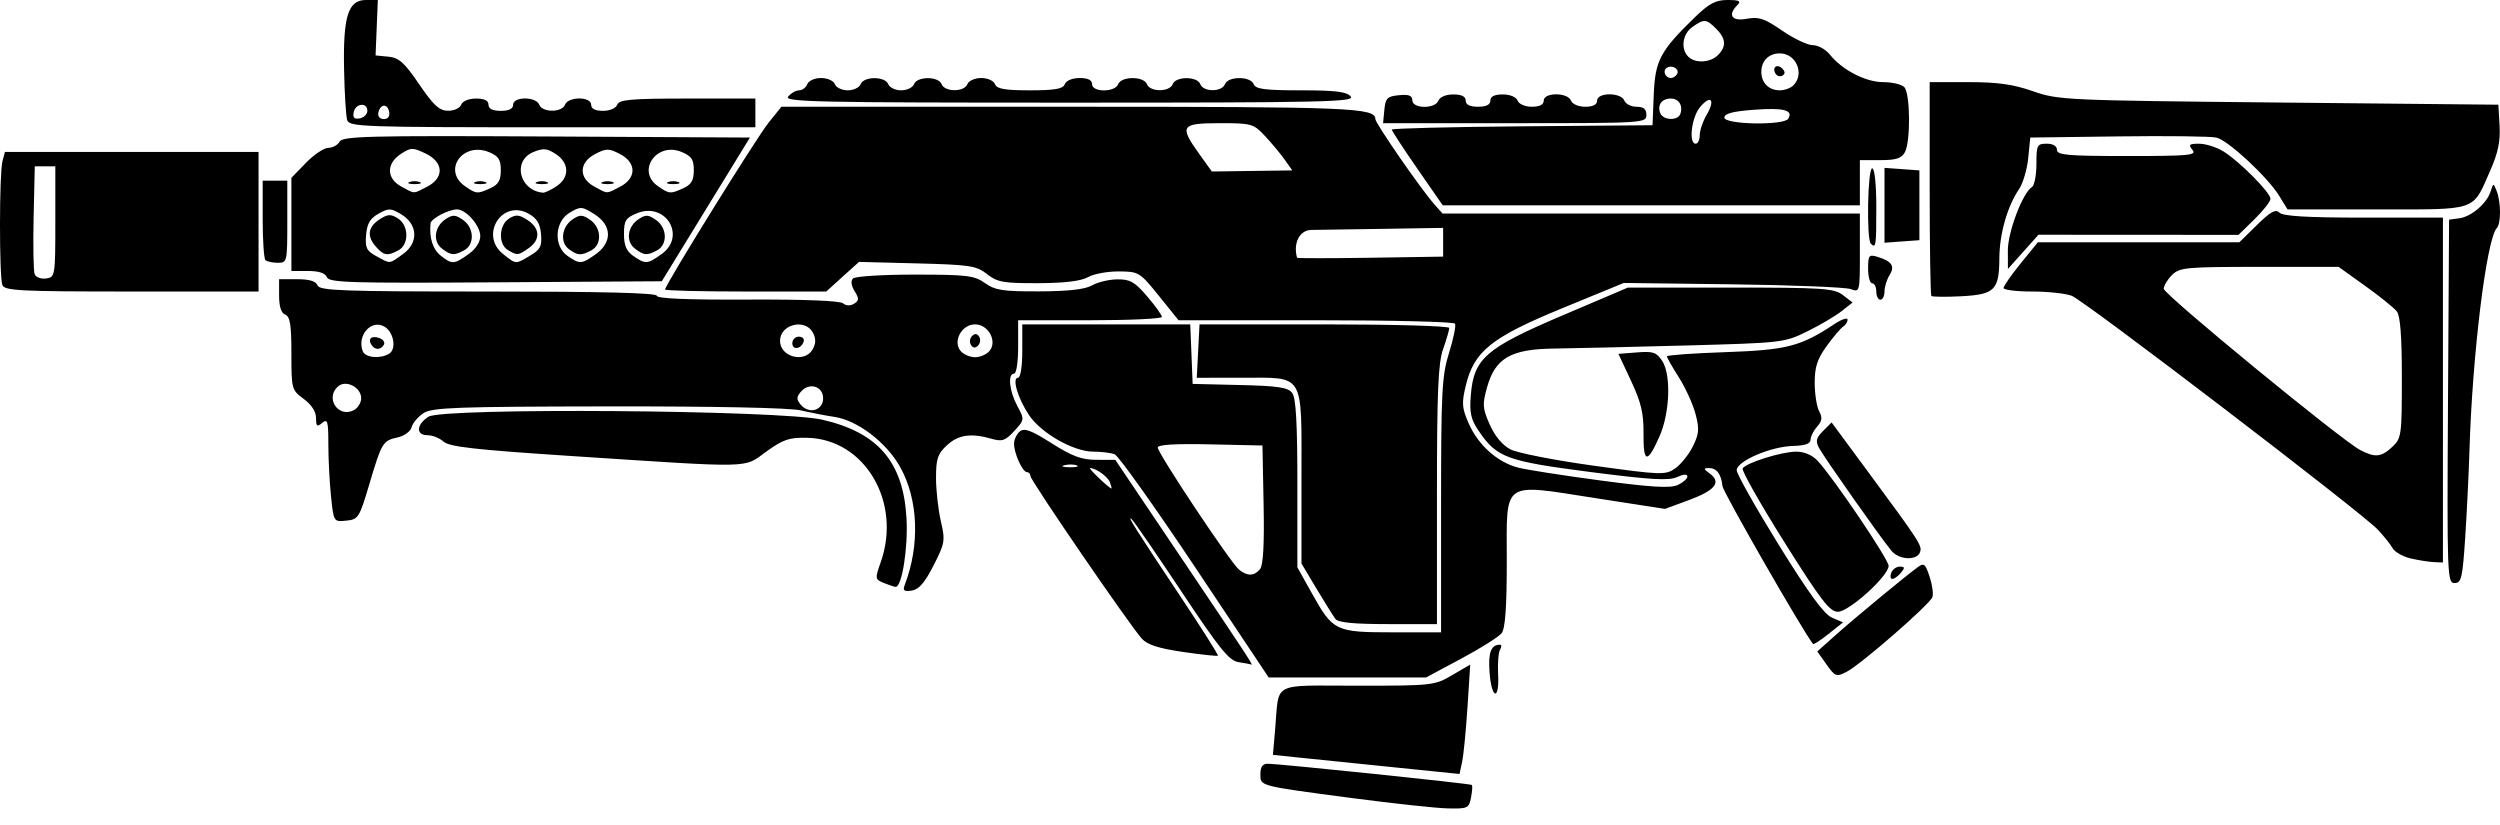 <svg width="100" height="33" viewBox="0 0 100 33"  xmlns="http://www.w3.org/2000/svg">
<path d="M54.112 31.927C50.312 31.424 50.416 31.452 50.416 30.956C50.416 30.676 50.507 30.549 50.704 30.55C51.215 30.554 58.821 31.344 58.875 31.398C58.904 31.428 58.889 31.655 58.841 31.903C58.759 32.329 58.706 32.354 57.911 32.336C57.447 32.326 55.738 32.141 54.112 31.927ZM55.672 30.683C54.181 30.532 52.502 30.36 51.939 30.301L50.917 30.194L51.005 29.181C51.176 27.229 50.803 27.428 54.306 27.428C57.298 27.428 57.384 27.418 58.088 27.005L58.809 26.583L58.7 28.278C58.64 29.21 58.544 30.195 58.486 30.466L58.382 30.959L55.672 30.683ZM59.582 26.894C59.524 26.101 59.637 25.794 59.993 25.788C60.066 25.787 60.071 25.874 60.004 25.982C59.937 26.09 59.902 26.534 59.925 26.967C59.982 28.042 59.661 27.974 59.582 26.894ZM47.804 22.688C46.184 20.261 44.737 18.229 44.586 18.171C44.436 18.113 44.051 18.066 43.732 18.066C42.945 18.066 41.648 17.33 41.163 16.607C40.71 15.933 40.469 15.11 40.723 15.11C40.82 15.11 40.891 14.658 40.891 14.042V12.975H44.25H47.61L47.658 14.165L47.706 15.356L49.595 15.401C51.133 15.437 51.522 15.496 51.689 15.72C51.838 15.918 51.895 16.92 51.895 19.344V22.694L52.484 23.748C53.321 25.245 53.421 25.293 55.709 25.293H57.643V20.216C57.643 15.644 57.675 15.037 57.963 14.11C58.139 13.544 58.246 13.02 58.2 12.946C58.154 12.871 55.647 12.81 52.629 12.81H47.142L46.357 11.836C45.589 10.884 45.553 10.862 44.75 10.857C44.298 10.854 43.744 10.957 43.518 11.086C43.243 11.243 42.587 11.323 41.529 11.327C40.136 11.332 39.894 11.289 39.481 10.964C39.057 10.63 38.798 10.59 36.687 10.536L34.361 10.476L33.705 11.068L33.049 11.661H29.826C28.053 11.661 26.602 11.624 26.602 11.58C26.602 11.402 30.255 5.515 30.739 4.913L31.256 4.27H42.818C54.054 4.27 55.015 4.309 55.015 4.765C55.015 4.933 56.841 7.572 57.373 8.171L57.7 8.54H66.047H74.395V10.12C74.395 11.688 74.392 11.698 74.025 11.563C73.822 11.489 71.697 11.403 69.304 11.373L64.951 11.318L62.488 12.33C59.647 13.498 58.962 14.049 58.63 15.429C58.461 16.134 58.477 16.323 58.754 16.95C59.135 17.812 59.903 18.494 60.73 18.706C61.064 18.792 62.548 19.023 64.027 19.22C66.061 19.491 66.811 19.535 67.106 19.401C67.321 19.303 67.497 19.149 67.497 19.059C67.497 18.956 67.341 18.965 67.08 19.084C66.75 19.235 66.028 19.192 63.598 18.878C60.259 18.446 59.874 18.305 59.151 17.241C58.833 16.772 58.776 16.516 58.833 15.806C58.95 14.34 59.424 13.927 62.498 12.618L65.116 11.503L69.222 11.503C72.937 11.504 73.364 11.532 73.715 11.802L74.103 12.101L73.656 12.452C73.41 12.646 72.793 13.009 72.283 13.259C71.373 13.706 71.288 13.716 67.415 13.82C65.247 13.878 62.874 13.934 62.142 13.943C60.436 13.965 59.812 14.326 59.486 15.48C59.289 16.18 59.299 16.325 59.59 16.984C59.795 17.447 60.099 17.81 60.419 17.976C60.697 18.12 62.2 18.414 63.759 18.629C66.457 19.002 66.614 19.008 67.004 18.738C67.23 18.583 67.548 18.188 67.711 17.86C67.964 17.353 67.98 17.159 67.82 16.557C67.718 16.167 67.418 15.51 67.155 15.095C66.891 14.681 66.676 14.302 66.676 14.254C66.676 14.205 67.729 14.13 69.016 14.086C71.467 14.002 72.027 13.858 73.368 12.968C73.662 12.773 73.902 12.691 73.902 12.785C73.902 12.879 73.823 13.004 73.727 13.064C73.631 13.123 73.335 13.471 73.07 13.837C72.693 14.358 72.588 14.677 72.588 15.309C72.588 15.754 72.668 16.266 72.766 16.448C72.903 16.704 72.884 16.845 72.684 17.066C72.541 17.224 72.424 17.458 72.423 17.586C72.422 17.749 72.208 17.825 71.717 17.838C70.825 17.862 69.468 18.447 69.468 18.808C69.468 18.956 70.225 20.3 71.151 21.796C72.35 23.734 72.962 24.571 73.278 24.706L73.722 24.895L73.144 25.356C72.826 25.61 72.546 25.792 72.521 25.76C72.089 25.206 68.927 19.694 68.9 19.446C68.846 18.959 68.67 18.723 68.359 18.723C68.129 18.723 68.134 18.755 68.396 18.946C68.865 19.289 68.605 19.617 67.557 20.003L66.599 20.356L63.835 19.928C60.026 19.339 60.271 19.165 60.271 22.466C60.271 24.296 60.21 25.143 60.065 25.328C59.952 25.473 59.226 25.93 58.45 26.345L57.041 27.099H53.894H50.748L47.804 22.688ZM50.401 22.766C50.529 22.611 50.575 21.779 50.544 20.179L50.498 17.82L48.404 17.774C47.014 17.743 46.31 17.786 46.31 17.901C46.31 18.134 49.235 22.527 49.564 22.788C49.9 23.055 50.166 23.048 50.401 22.766ZM57.725 9.69V9.115L55.197 9.156C53.807 9.179 52.574 9.197 52.458 9.197C51.989 9.197 51.717 9.722 51.882 10.31C51.889 10.334 53.206 10.334 54.81 10.31L57.725 10.265V9.69ZM51.388 6.387C51.22 6.151 50.867 5.726 50.602 5.443C50.139 4.947 50.069 4.927 48.79 4.927C47.236 4.927 47.164 5.035 47.967 6.154L48.474 6.86L50.083 6.838L51.693 6.816L51.388 6.387ZM73.061 26.578L72.691 26.058L73.42 25.407C74.169 24.738 76.176 23.078 76.698 22.696C76.96 22.504 77.012 22.544 77.186 23.073C77.293 23.398 77.343 23.764 77.295 23.887C77.18 24.187 74.439 26.575 73.876 26.866C73.452 27.086 73.412 27.072 73.061 26.578ZM49.549 26.488C49.166 26.43 48.798 25.977 47.27 23.68C46.268 22.173 45.37 20.866 45.274 20.776C45.036 20.551 45.452 21.21 47.237 23.888C48.077 25.148 48.742 26.2 48.716 26.227C48.69 26.253 48.062 26.186 47.322 26.078C46.345 25.936 45.892 25.79 45.673 25.546C45.179 24.997 41.219 19.218 41.219 19.046C41.219 18.959 41.157 18.887 41.081 18.887C40.903 18.887 40.562 18.14 40.562 17.75C40.562 17.585 40.665 17.364 40.792 17.259C40.973 17.108 41.241 17.207 42.065 17.73C42.89 18.253 43.265 18.392 43.86 18.393L44.613 18.395L47.227 22.278C49.833 26.149 50.148 26.629 50.055 26.582C50.028 26.568 49.8 26.526 49.549 26.488ZM44.397 19.293C44.308 19.061 43.837 18.723 43.602 18.723C43.515 18.723 44.355 19.524 44.458 19.539C44.477 19.542 44.45 19.431 44.397 19.293ZM43.07 18.615C42.959 18.57 42.737 18.568 42.577 18.609C42.417 18.651 42.508 18.688 42.779 18.691C43.05 18.694 43.181 18.66 43.07 18.615ZM53.419 24.759C53.333 24.646 52.991 24.1 52.66 23.547L52.059 22.54V19.097C52.059 14.856 52.211 15.11 49.664 15.11L47.871 15.111L47.926 14.043L47.981 12.975H52.976C55.723 12.975 57.971 13.039 57.971 13.118C57.971 13.197 57.86 13.576 57.725 13.96C57.526 14.524 57.478 15.651 57.478 19.811V24.964H55.528C54.161 24.964 53.53 24.903 53.419 24.759ZM71.37 21.678C70.405 20.141 69.656 18.818 69.706 18.737C69.845 18.511 71.269 18.066 71.85 18.066C72.175 18.066 72.494 18.203 72.709 18.436C73.351 19.128 75.545 22.376 75.545 22.633C75.545 23.038 73.961 24.471 73.514 24.471C73.189 24.471 72.837 24.014 71.37 21.678ZM36.19 23.397C36.802 21.801 36.733 19.983 36.01 18.688C35.453 17.69 34.3 16.812 33.366 16.674C33.033 16.625 32.434 16.508 32.035 16.415C31.594 16.312 28.572 16.25 24.323 16.256C18.24 16.265 17.286 16.3 16.94 16.526C16.722 16.669 16.508 16.922 16.465 17.088C16.421 17.256 16.175 17.437 15.912 17.495C15.31 17.627 15.272 17.689 14.771 19.375C14.374 20.712 14.332 20.778 13.851 20.826C13.347 20.875 13.347 20.875 13.241 19.857C13.182 19.297 13.134 18.36 13.134 17.776C13.134 16.849 13.103 16.738 12.888 16.916C12.681 17.089 12.642 17.058 12.642 16.721C12.642 16.467 12.462 16.188 12.149 15.957C11.666 15.6 11.656 15.564 11.656 14.137C11.656 12.995 11.603 12.661 11.41 12.587C11.247 12.524 11.164 12.267 11.164 11.83V11.168H11.885C12.375 11.168 12.637 11.247 12.701 11.415C12.783 11.628 13.696 11.661 19.535 11.661C24.067 11.661 26.273 11.716 26.273 11.831C26.273 11.943 27.499 11.995 29.896 11.983C32.134 11.972 33.596 12.029 33.721 12.132C33.845 12.235 34.013 12.242 34.162 12.149C34.366 12.023 34.369 11.945 34.184 11.646C34.047 11.424 34.023 11.236 34.121 11.138C34.207 11.053 35.323 10.983 36.601 10.984C38.682 10.985 38.975 11.021 39.4 11.323C39.806 11.613 40.116 11.66 41.573 11.655C42.735 11.651 43.402 11.575 43.683 11.415C43.908 11.285 44.364 11.177 44.696 11.174C45.204 11.169 45.392 11.276 45.887 11.855C46.21 12.232 46.475 12.602 46.475 12.676C46.475 12.75 45.181 12.81 43.6 12.81H40.726V13.878C40.726 14.48 40.655 14.946 40.562 14.946C40.301 14.946 40.371 15.64 40.692 16.238C40.984 16.782 40.983 16.79 40.571 17.239C40.214 17.629 40.087 17.673 39.662 17.551C38.839 17.315 38.332 17.389 37.876 17.812C37.508 18.153 37.441 18.352 37.441 19.113C37.441 19.608 37.528 20.386 37.633 20.843C37.815 21.628 37.798 21.726 37.341 22.621C36.988 23.313 36.753 23.583 36.469 23.624C36.16 23.668 36.103 23.622 36.19 23.397ZM14.448 15.931C14.448 15.5 13.851 15.184 13.534 15.447C12.983 15.905 13.527 16.741 14.157 16.404C14.317 16.318 14.448 16.105 14.448 15.931ZM32.925 15.931C32.925 15.441 32.358 15.28 32.028 15.677C31.856 15.884 31.856 15.978 32.028 16.185C32.358 16.582 32.925 16.421 32.925 15.931ZM15.571 14.144C15.863 13.959 15.753 13.3 15.393 13.075C14.866 12.744 14.265 13.41 14.511 14.052C14.611 14.311 15.224 14.365 15.571 14.144ZM14.852 13.785C14.701 13.54 14.876 13.408 15.191 13.528C15.336 13.584 15.409 13.704 15.352 13.795C15.219 14.01 14.989 14.006 14.852 13.785ZM32.514 13.96C32.639 13.727 32.639 13.537 32.514 13.303C32.204 12.723 31.201 12.975 31.201 13.632C31.201 14.289 32.204 14.54 32.514 13.96ZM31.693 13.727C31.693 13.585 31.81 13.467 31.953 13.467C32.096 13.467 32.184 13.555 32.148 13.662C32.047 13.967 31.693 14.018 31.693 13.727ZM39.581 14.037C39.902 13.65 39.535 12.975 39.002 12.975C38.469 12.975 38.101 13.65 38.423 14.037C38.538 14.176 38.798 14.289 39.002 14.289C39.206 14.289 39.466 14.176 39.581 14.037ZM38.838 13.796C38.772 13.69 38.792 13.529 38.883 13.439C38.992 13.329 39.087 13.339 39.166 13.467C39.232 13.574 39.211 13.734 39.121 13.825C39.011 13.934 38.917 13.925 38.838 13.796ZM35.352 23.318C35 23.177 34.996 23.149 35.229 22.487C36.077 20.084 34.595 17.569 32.298 17.512C31.569 17.494 31.332 17.574 30.649 18.066C29.716 18.738 30.267 18.726 22.768 18.235C19.011 17.989 17.971 17.871 17.746 17.667C17.589 17.525 17.3 17.409 17.104 17.409C16.628 17.409 16.647 16.99 17.137 16.669C17.702 16.299 31.197 16.4 32.888 16.787C35.12 17.299 36.13 18.475 36.259 20.716C36.329 21.916 36.075 23.502 35.819 23.476C35.763 23.47 35.553 23.399 35.352 23.318ZM97.92 16.054L97.963 8.787L98.374 8.731C98.858 8.666 99.473 8.136 99.627 7.652C99.735 7.313 99.738 7.313 99.865 7.637C100.042 8.091 100.046 8.935 99.871 9.123C99.458 9.57 98.89 14.207 98.777 18.066C98.751 18.924 98.676 20.458 98.61 21.474C98.502 23.123 98.456 23.322 98.183 23.322C97.889 23.322 97.879 23.046 97.92 16.054ZM75.65 22.911C75.701 22.776 75.856 22.665 75.993 22.665C76.195 22.665 76.204 22.711 76.037 22.911C75.925 23.047 75.77 23.157 75.694 23.157C75.618 23.157 75.597 23.047 75.65 22.911ZM96.418 22.335C96.11 22.262 95.788 22.077 95.702 21.924C95.616 21.77 95.35 21.438 95.112 21.185C94.449 20.484 83.376 12.024 82.868 11.831C82.622 11.737 81.909 11.661 81.282 11.661C80.656 11.661 80.143 11.597 80.143 11.519C80.143 11.441 80.452 10.997 80.829 10.533L81.515 9.69H85.545H89.575L90.278 9C90.827 8.461 91.025 8.353 91.179 8.507C91.32 8.647 92.294 8.705 94.547 8.705H97.717V15.603V22.5L97.347 22.484C97.144 22.474 96.726 22.407 96.418 22.335ZM95.694 17.873C96.058 17.532 96.074 17.413 96.074 15.113C96.074 13.437 96.012 12.631 95.869 12.451C95.756 12.309 95.187 11.851 94.604 11.434L93.545 10.675H90.375C87.424 10.675 87.183 10.698 86.877 11.004C86.696 11.185 86.549 11.43 86.549 11.55C86.549 11.776 93.656 17.609 94.413 18.004C95.005 18.313 95.253 18.288 95.694 17.873ZM75.673 22.049C75.318 21.641 72.975 18.317 72.76 17.916C72.615 17.645 72.646 17.516 72.923 17.239L73.264 16.897L74.696 18.837C76.819 21.712 76.897 21.834 76.797 22.096C76.67 22.427 75.978 22.398 75.673 22.049ZM65.741 17.356C65.749 16.532 65.648 16.104 65.244 15.239L64.737 14.155L65.481 14.096C66.124 14.045 66.261 14.091 66.489 14.438C66.85 14.989 66.796 16.515 66.382 17.451C65.893 18.557 65.73 18.533 65.741 17.356ZM75.052 11.661C75.052 11.48 74.978 11.332 74.888 11.332C74.797 11.332 74.724 11.069 74.724 10.746C74.724 10.215 74.758 10.171 75.093 10.272C75.677 10.449 75.807 10.645 75.582 11.006C75.471 11.183 75.38 11.477 75.38 11.659C75.38 11.841 75.306 11.989 75.216 11.989C75.126 11.989 75.052 11.841 75.052 11.661ZM77.255 11.839C77.218 11.801 77.187 9.861 77.187 7.528V3.285H78.733C79.906 3.285 80.529 3.372 81.319 3.649C82.331 4.003 82.613 4.016 91.147 4.101L99.934 4.188L99.983 5.028C100.019 5.652 99.923 6.115 99.607 6.829C98.881 8.47 99.156 8.376 95.077 8.376H91.502L91.164 7.828C90.697 7.073 89.132 5.62 88.66 5.504C88.447 5.452 86.684 5.43 84.742 5.456L81.211 5.502L81.129 6.323C81.084 6.775 80.92 7.33 80.766 7.558C80.295 8.249 79.979 9.353 79.974 10.327C79.967 11.606 79.789 11.782 78.439 11.851C77.825 11.882 77.292 11.876 77.255 11.839ZM0.095 11.401C-0.034 11.065 -0.031 6.93 0.099 6.446L0.198 6.077H5.27H10.342V8.869V11.661H5.269C0.793 11.661 0.183 11.63 0.095 11.401ZM2.213 8.869V6.652H1.802H1.391L1.345 8.695C1.32 9.82 1.338 10.841 1.385 10.965C1.433 11.09 1.638 11.168 1.842 11.139C2.206 11.087 2.213 11.044 2.213 8.869ZM13.076 11.088C13.012 10.923 12.758 10.84 12.318 10.84H11.656V8.976V7.113L12.239 6.513C12.559 6.183 12.962 5.913 13.134 5.913C13.306 5.913 13.509 5.801 13.585 5.665C13.707 5.448 14.746 5.422 21.861 5.459L29.998 5.502L28.235 8.376L26.472 11.25L19.822 11.293C14.013 11.331 13.159 11.305 13.076 11.088ZM16.116 10.165C16.75 9.713 16.718 8.976 16.046 8.571C15.634 8.322 15.549 8.32 15.143 8.547C14.803 8.736 14.682 8.943 14.644 9.398C14.601 9.912 14.66 10.034 15.055 10.248C15.636 10.563 15.547 10.57 16.116 10.165ZM15.049 9.882C14.667 9.461 14.71 9.084 15.174 8.781C15.507 8.562 15.626 8.555 15.913 8.734C16.356 9.011 16.371 9.781 15.937 10.013C15.498 10.248 15.361 10.228 15.049 9.882ZM18.734 10.171C19.033 9.959 19.211 9.685 19.211 9.439C19.211 9.028 18.643 8.376 18.285 8.376C17.941 8.376 17.242 8.745 17.222 8.936C17.164 9.507 17.309 9.971 17.623 10.22C18.08 10.584 18.16 10.58 18.734 10.171ZM17.679 9.944C17.302 9.659 17.374 9.063 17.823 8.767C18.109 8.578 18.213 8.583 18.521 8.798C18.97 9.113 18.994 9.783 18.565 10.013C18.158 10.231 18.045 10.222 17.679 9.944ZM21.205 10.225C21.615 9.983 21.682 9.851 21.641 9.368C21.605 8.943 21.477 8.733 21.141 8.546C20.079 7.954 19.168 9.409 20.128 10.164C20.659 10.582 20.606 10.579 21.205 10.225ZM20.32 10.005C19.923 9.774 19.95 9 20.363 8.742C20.636 8.571 20.764 8.582 21.102 8.803C21.608 9.135 21.626 9.59 21.145 9.927C20.721 10.224 20.699 10.226 20.32 10.005ZM23.826 10.171C24.501 9.691 24.48 9.013 23.776 8.567C23.277 8.252 23.224 8.249 22.79 8.505C22.184 8.862 22.134 9.841 22.701 10.236C23.188 10.576 23.264 10.571 23.826 10.171ZM22.758 9.968C22.385 9.695 22.467 9.062 22.914 8.767C23.2 8.578 23.304 8.583 23.612 8.798C24.061 9.113 24.086 9.783 23.656 10.013C23.244 10.234 23.112 10.227 22.758 9.968ZM26.462 10.165C27.47 9.448 26.623 8.055 25.47 8.533C25.027 8.716 24.959 8.826 24.959 9.361C24.959 9.815 25.057 10.046 25.329 10.236C25.817 10.576 25.892 10.572 26.462 10.165ZM25.398 9.944C25.021 9.659 25.094 9.063 25.542 8.767C25.828 8.578 25.932 8.583 26.24 8.798C26.689 9.113 26.714 9.783 26.284 10.013C25.877 10.231 25.764 10.222 25.398 9.944ZM17.084 7.469C17.781 7.108 17.75 6.486 17.017 6.137C16.507 5.894 16.434 5.895 16.032 6.159C15.448 6.541 15.456 7.139 16.05 7.461C16.61 7.765 16.512 7.764 17.084 7.469ZM16.378 7.282C16.491 7.236 16.676 7.236 16.789 7.282C16.902 7.327 16.809 7.365 16.583 7.365C16.358 7.365 16.265 7.327 16.378 7.282ZM19.614 7.529C19.936 7.382 20.032 7.216 20.032 6.809C20.032 6.384 19.942 6.243 19.567 6.088C18.513 5.652 17.685 6.809 18.595 7.444C19.05 7.762 19.095 7.765 19.614 7.529ZM19.006 7.282C19.119 7.236 19.304 7.236 19.416 7.282C19.529 7.327 19.437 7.365 19.211 7.365C18.985 7.365 18.893 7.327 19.006 7.282ZM22.255 7.454C22.789 7.104 22.78 6.521 22.235 6.164C21.878 5.93 21.731 5.917 21.331 6.083C20.486 6.433 20.773 7.626 21.722 7.708C21.793 7.714 22.033 7.6 22.255 7.454ZM21.469 7.282C21.582 7.236 21.767 7.236 21.88 7.282C21.993 7.327 21.901 7.365 21.675 7.365C21.449 7.365 21.357 7.327 21.469 7.282ZM24.803 7.469C25.469 7.124 25.465 6.505 24.795 6.159C24.35 5.929 24.255 5.929 23.81 6.159C23.157 6.496 23.137 7.118 23.769 7.461C24.329 7.765 24.232 7.764 24.803 7.469ZM24.097 7.282C24.21 7.236 24.395 7.236 24.508 7.282C24.621 7.327 24.528 7.365 24.302 7.365C24.077 7.365 23.984 7.327 24.097 7.282ZM27.333 7.529C27.655 7.382 27.752 7.216 27.752 6.809C27.752 6.377 27.662 6.244 27.26 6.077C26.262 5.664 25.448 6.84 26.314 7.444C26.769 7.762 26.814 7.765 27.333 7.529ZM26.725 7.282C26.838 7.236 27.023 7.236 27.136 7.282C27.248 7.327 27.156 7.365 26.93 7.365C26.704 7.365 26.612 7.327 26.725 7.282ZM80.314 10.018C80.311 9.285 80.908 7.711 81.276 7.483C81.376 7.422 81.457 7.006 81.457 6.56C81.457 5.804 81.485 5.748 81.868 5.748C82.123 5.748 82.278 5.841 82.278 5.995C82.278 6.204 82.7 6.241 85.091 6.241C87.572 6.241 87.879 6.212 87.698 5.995C87.525 5.785 87.565 5.748 87.966 5.749C88.225 5.749 88.659 5.886 88.93 6.052C89.569 6.445 90.819 7.702 90.819 7.952C90.819 8.058 90.531 8.426 90.179 8.77L89.539 9.395L85.539 9.392L81.539 9.39L80.928 10.074L80.317 10.757L80.314 10.018ZM10.616 10.402C10.556 10.341 10.507 9.602 10.507 8.759V7.226H10.999H11.492V8.869C11.492 10.48 11.485 10.511 11.109 10.511C10.898 10.511 10.676 10.462 10.616 10.402ZM74.833 9.745C74.654 9.566 74.705 6.734 74.888 6.734C74.986 6.734 75.052 7.363 75.052 8.294C75.052 9.855 75.038 9.949 74.833 9.745ZM75.38 8.212V6.715L76.078 6.765L76.776 6.816V8.212V9.608L76.078 9.658L75.38 9.709V8.212ZM56.69 6.742C56.13 5.934 55.672 5.233 55.672 5.184C55.672 5.136 58.019 5.076 60.886 5.053L66.101 5.009L66.15 3.783C66.204 2.422 66.409 2.037 67.787 0.698C68.365 0.137 68.623 8.40631e-07 69.102 8.40631e-07C69.565 8.40631e-07 69.654 0.044 69.501 0.197C69.094 0.604 69.269 0.864 69.873 0.751C70.353 0.661 70.576 0.736 71.287 1.225C71.752 1.545 72.304 1.807 72.513 1.807C72.722 1.807 73.028 1.975 73.192 2.181C73.685 2.798 74.626 3.285 75.326 3.285C75.681 3.285 76.06 3.373 76.169 3.482C76.411 3.724 76.431 5.647 76.196 6.088C76.063 6.336 75.848 6.405 75.21 6.405H74.395V7.309V8.212H66.052H57.709L56.69 6.742ZM67.99 5.404C67.99 5.215 68.115 4.848 68.269 4.588C68.624 3.986 68.43 3.77 67.999 4.288C67.661 4.694 67.536 5.748 67.826 5.748C67.916 5.748 67.99 5.593 67.99 5.404ZM71.53 4.749C71.742 4.405 71.347 4.302 70.166 4.39C69.312 4.453 68.975 4.542 68.975 4.703C68.975 4.984 71.358 5.027 71.53 4.749ZM67.213 4.558C67.329 4.224 67.155 3.942 66.832 3.942C66.47 3.942 66.284 4.198 66.41 4.524C66.522 4.816 67.114 4.841 67.213 4.558ZM71.734 3.416C72.195 2.955 71.848 2.135 71.192 2.135C70.752 2.135 70.453 2.434 70.453 2.874C70.453 3.314 70.752 3.613 71.192 3.613C71.382 3.613 71.626 3.525 71.734 3.416ZM71.023 2.948C70.867 2.696 71.081 2.533 71.291 2.743C71.409 2.861 71.412 2.953 71.3 3.023C71.208 3.079 71.084 3.046 71.023 2.948ZM67.079 2.968C67.201 2.771 66.892 2.576 66.673 2.712C66.49 2.825 66.61 3.121 66.84 3.121C66.92 3.121 67.027 3.052 67.079 2.968ZM68.717 2.205C69.063 1.859 69.042 1.545 68.647 1.15C68.251 0.754 68.168 0.748 67.698 1.077C67.301 1.355 67.216 1.953 67.53 2.266C67.806 2.543 68.411 2.512 68.717 2.205ZM13.887 4.804C13.838 4.646 13.781 3.735 13.763 2.779C13.72 0.652 13.925 0 14.636 0H15.113L15.068 1.109L15.023 2.217L15.536 2.267C15.96 2.308 16.174 2.5 16.768 3.372C17.344 4.217 17.573 4.427 17.921 4.431C18.16 4.433 18.397 4.324 18.449 4.188C18.505 4.044 18.751 3.942 19.042 3.942C19.375 3.942 19.54 4.023 19.54 4.188C19.54 4.352 19.704 4.434 20.032 4.434C20.361 4.434 20.525 4.352 20.525 4.188C20.525 3.856 21.443 3.856 21.57 4.188C21.693 4.508 22.478 4.508 22.601 4.188C22.728 3.856 23.646 3.856 23.646 4.188C23.646 4.35 23.808 4.434 24.121 4.434C24.392 4.434 24.637 4.328 24.69 4.188C24.769 3.983 25.238 3.942 27.5 3.942H30.215V4.517V5.091H22.096C14.508 5.091 13.972 5.073 13.887 4.804ZM14.695 4.432C14.695 4.08 14.217 4.131 14.148 4.49C14.106 4.71 14.173 4.777 14.392 4.734C14.559 4.702 14.695 4.566 14.695 4.432ZM15.567 4.475C15.5 4.129 15.209 4.151 15.134 4.508C15.103 4.657 15.194 4.763 15.352 4.763C15.521 4.763 15.601 4.655 15.567 4.475ZM55.374 4.393C55.419 3.924 55.49 3.853 55.959 3.808C56.356 3.77 56.493 3.823 56.493 4.013C56.493 4.354 57.407 4.364 57.538 4.024C57.593 3.88 57.839 3.777 58.13 3.777C58.463 3.777 58.628 3.859 58.628 4.024C58.628 4.188 58.792 4.27 59.121 4.27C59.449 4.27 59.614 4.188 59.614 4.024C59.614 3.859 59.778 3.777 60.111 3.777C60.403 3.777 60.649 3.88 60.704 4.024C60.758 4.164 61.003 4.27 61.274 4.27C61.586 4.27 61.749 4.186 61.749 4.024C61.749 3.69 62.711 3.69 62.839 4.024C62.893 4.164 63.138 4.27 63.409 4.27C63.721 4.27 63.884 4.186 63.884 4.024C63.884 3.69 64.846 3.69 64.974 4.024C65.026 4.159 65.246 4.27 65.462 4.27C65.745 4.27 65.855 4.362 65.855 4.599C65.855 4.92 65.745 4.927 60.589 4.927H55.323L55.374 4.393ZM31.529 3.86C31.641 3.724 31.838 3.613 31.965 3.613C32.092 3.613 32.239 3.502 32.291 3.367C32.343 3.229 32.588 3.121 32.843 3.121C33.098 3.121 33.342 3.229 33.395 3.367C33.447 3.502 33.679 3.613 33.91 3.613C34.142 3.613 34.374 3.502 34.426 3.367C34.549 3.046 35.407 3.046 35.53 3.367C35.582 3.502 35.814 3.613 36.045 3.613C36.277 3.613 36.509 3.502 36.561 3.367C36.684 3.046 37.542 3.046 37.665 3.367C37.788 3.687 38.573 3.687 38.696 3.367C38.749 3.229 38.993 3.121 39.248 3.121C39.503 3.121 39.748 3.229 39.8 3.367C39.873 3.557 40.191 3.613 41.196 3.613C42.202 3.613 42.519 3.557 42.592 3.367C42.648 3.223 42.894 3.121 43.185 3.121C43.518 3.121 43.683 3.202 43.683 3.367C43.683 3.699 44.6 3.699 44.727 3.367C44.852 3.043 45.753 3.043 45.877 3.367C46 3.687 46.785 3.687 46.908 3.367C47.031 3.046 47.889 3.046 48.012 3.367C48.135 3.687 48.875 3.687 48.998 3.367C49.122 3.043 50.023 3.043 50.147 3.367C50.223 3.565 50.592 3.613 52.033 3.613C53.426 3.613 53.871 3.668 54.029 3.86C54.211 4.078 52.943 4.106 42.779 4.106C32.616 4.106 31.348 4.078 31.529 3.86Z" />
</svg>
